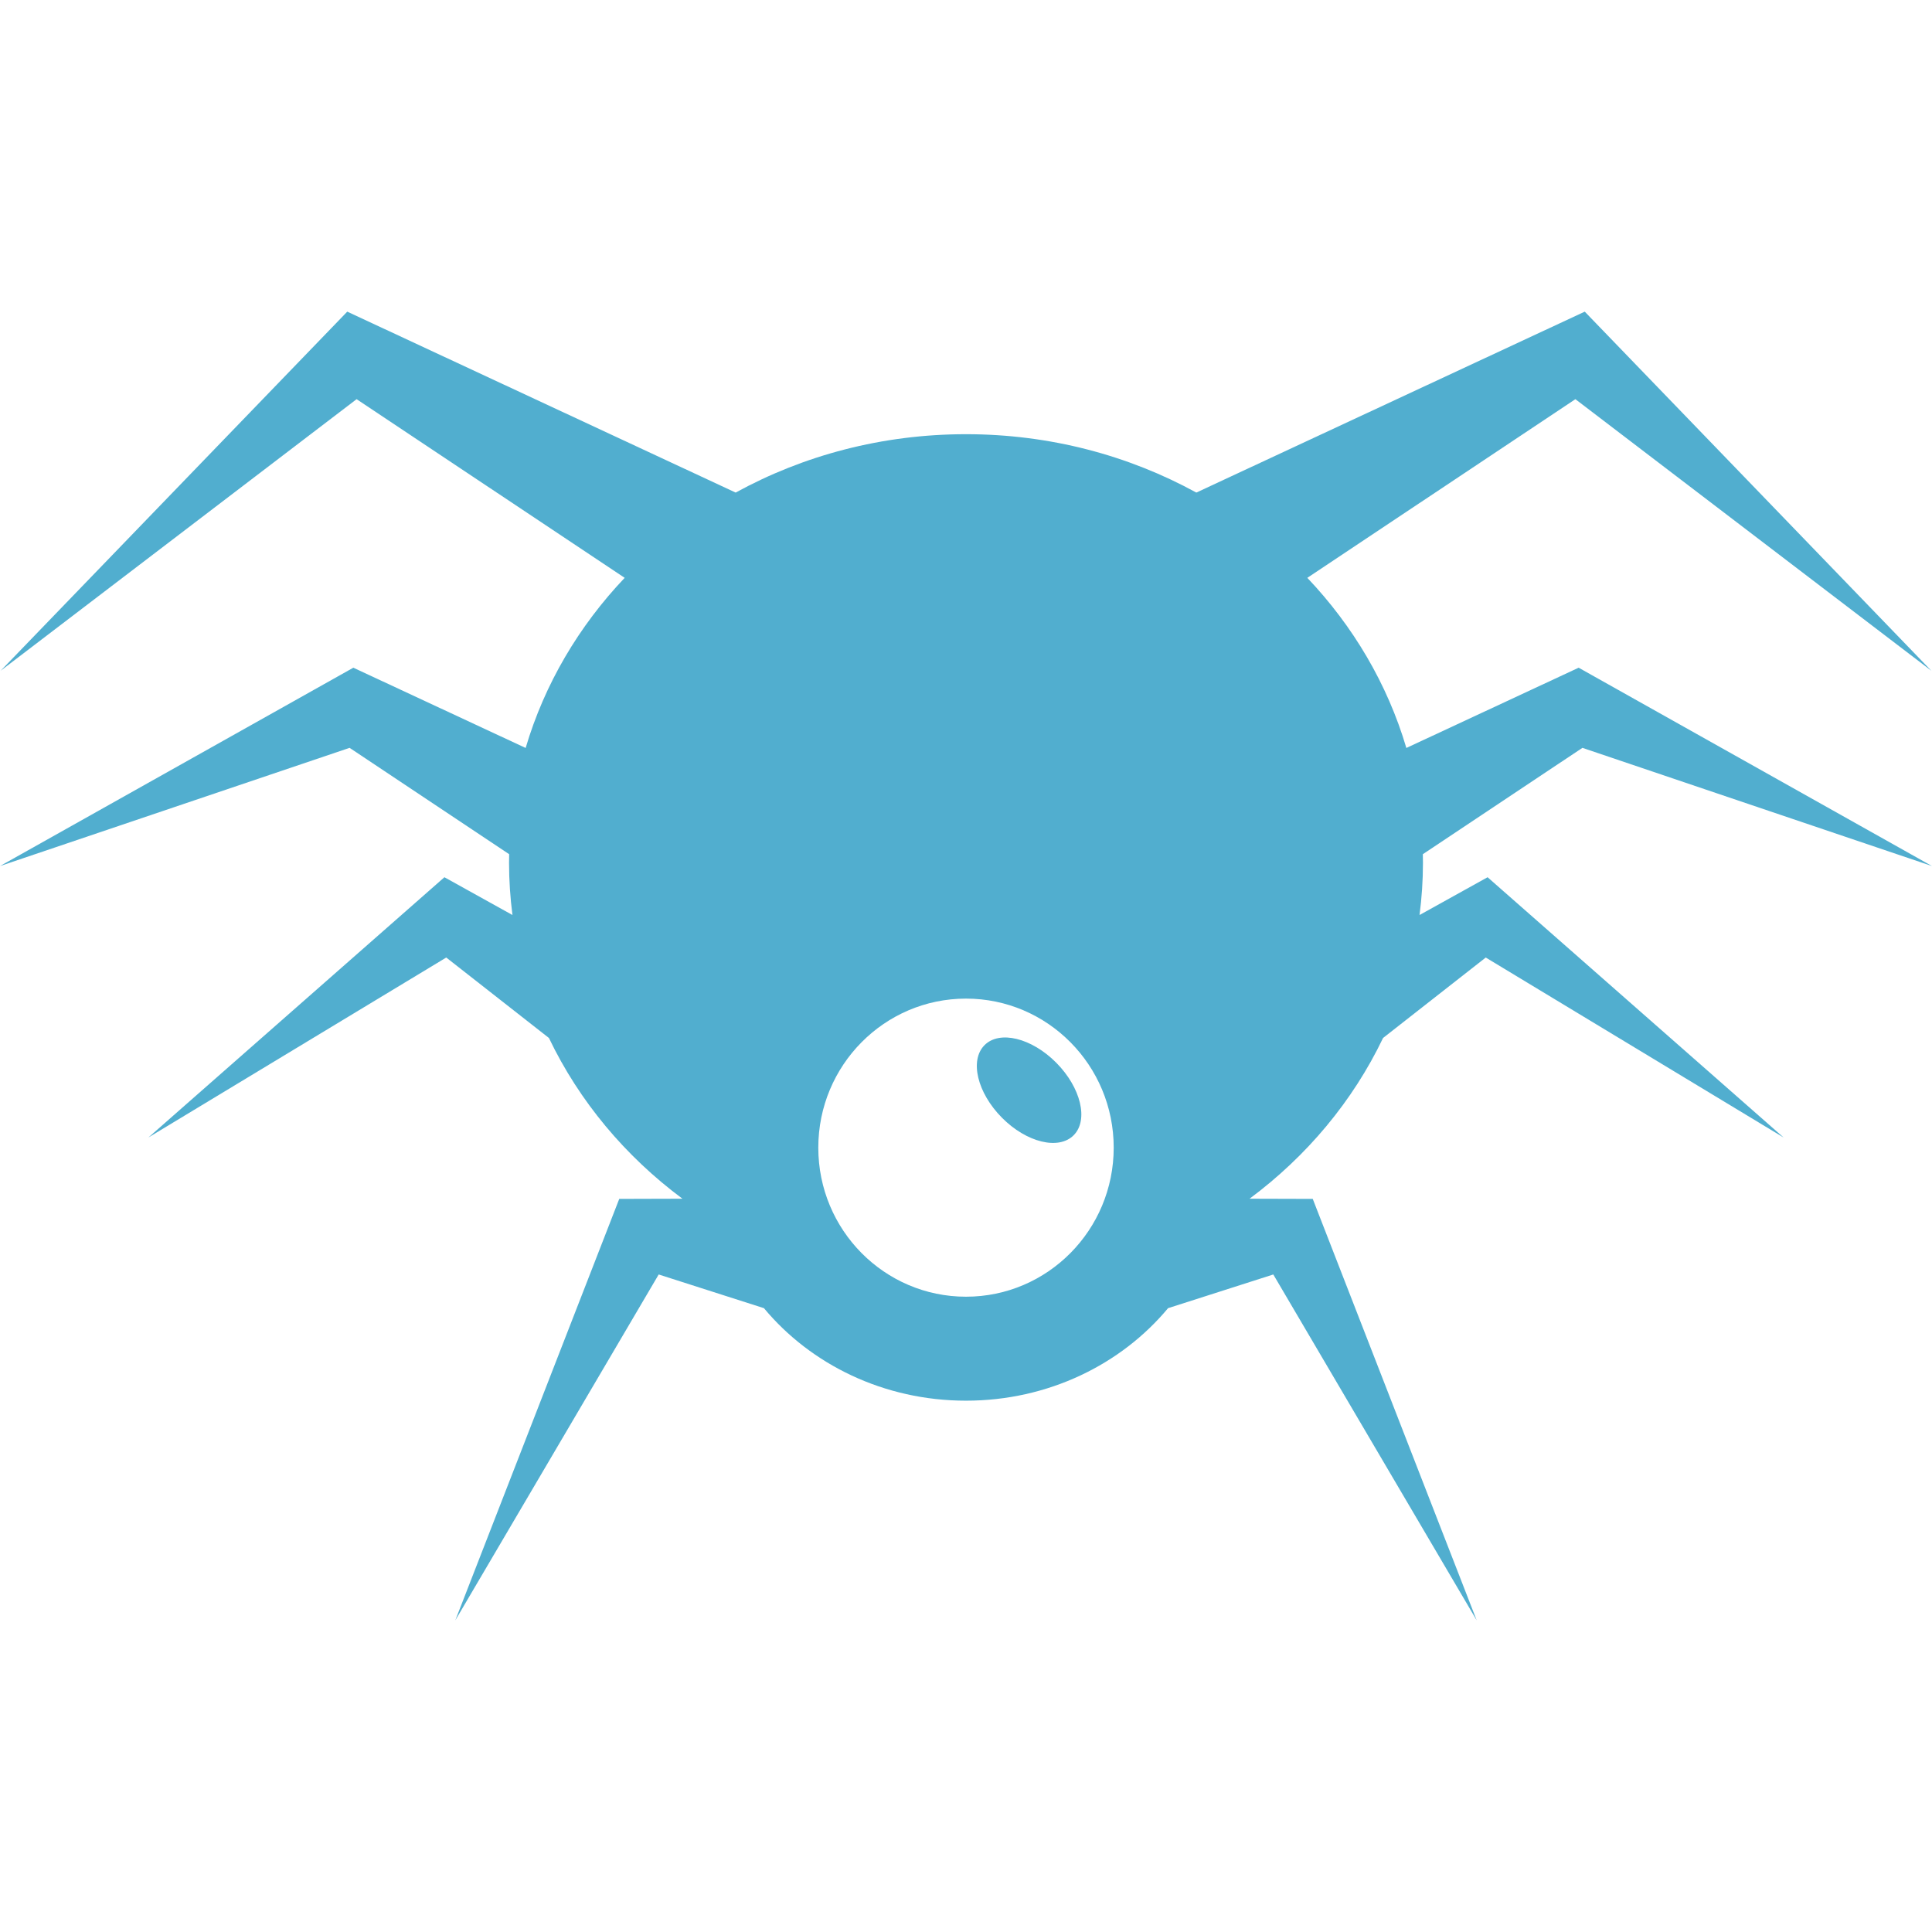 <?xml version="1.0"?>
<svg xmlns="http://www.w3.org/2000/svg" xmlns:xlink="http://www.w3.org/1999/xlink" version="1.1" id="Capa_1" x="0px" y="0px" width="512px" height="512px" viewBox="0 0 488.611 488.611" style="enable-background:new 0 0 488.611 488.611;" xml:space="preserve"><g><g>
	<g>
		<path d="M376.217,221.856l-5.654,3.14l-11.555,6.415c0.562-4.337,0.865-8.748,0.865-13.227c0-0.721-0.016-1.438-0.031-2.154    l40.357-26.896l88.412,29.895l-86.07-48.316l-3.291-1.85l-4.777,2.227l-38.799,18.071c-4.783-16.18-13.469-30.834-25.047-43.023    l67.797-45.185l90.021,68.683L404.77,82.941l-3.979-4.124l-6.422,2.991l-91.812,42.765c-17.104-9.38-37.006-14.762-58.252-14.762    c-21.246,0-41.148,5.382-58.252,14.762l-91.81-42.766l-6.421-2.991l-3.979,4.124L0.166,169.636l90.021-68.683l67.797,45.185    c-11.577,12.189-20.263,26.845-25.047,43.024L94.139,171.09l-4.776-2.227l-3.293,1.85L0,219.029l88.412-29.895l40.357,26.896    c-0.017,0.717-0.03,1.434-0.03,2.154c0,4.479,0.301,8.89,0.864,13.227l-11.555-6.415l-5.654-3.14l-3.824,3.362l-71.05,62.467    l75.338-45.521l25.969,20.345c7.648,15.979,19.301,29.903,33.766,40.651l-8.681,0.024l-7.301,0.021l-1.874,4.822l-39.589,101.768    l51.438-87.473l26.616,8.521c11.853,14.236,30.33,23.396,51.103,23.396s39.25-9.16,51.104-23.396l26.614-8.521l51.439,87.473    l-39.59-101.768L332,303.205l-7.303-0.021l-8.68-0.024c14.465-10.748,26.117-24.674,33.766-40.651l25.969-20.345l75.338,45.521    l-71.051-62.467L376.217,221.856z M244.306,327.943c-20.63,0-37.355-16.877-37.355-37.695c0-20.819,16.725-37.696,37.355-37.696    c20.629,0,37.355,16.876,37.355,37.694C281.661,311.065,264.936,327.943,244.306,327.943z" data-original="#000000" class="active-path" data-old_color="#51aecf" fill="#51aecf"/>
		<path d="M248.979,264.334c-3.799,3.834-1.826,12.039,4.402,18.326c6.23,6.287,14.361,8.275,18.16,4.442    c3.799-3.834,1.827-12.039-4.402-18.325C260.909,262.49,252.779,260.5,248.979,264.334z" data-original="#000000" class="active-path" data-old_color="#51aecf" fill="#51aecf"/>
	</g>
</g></g> </svg>
